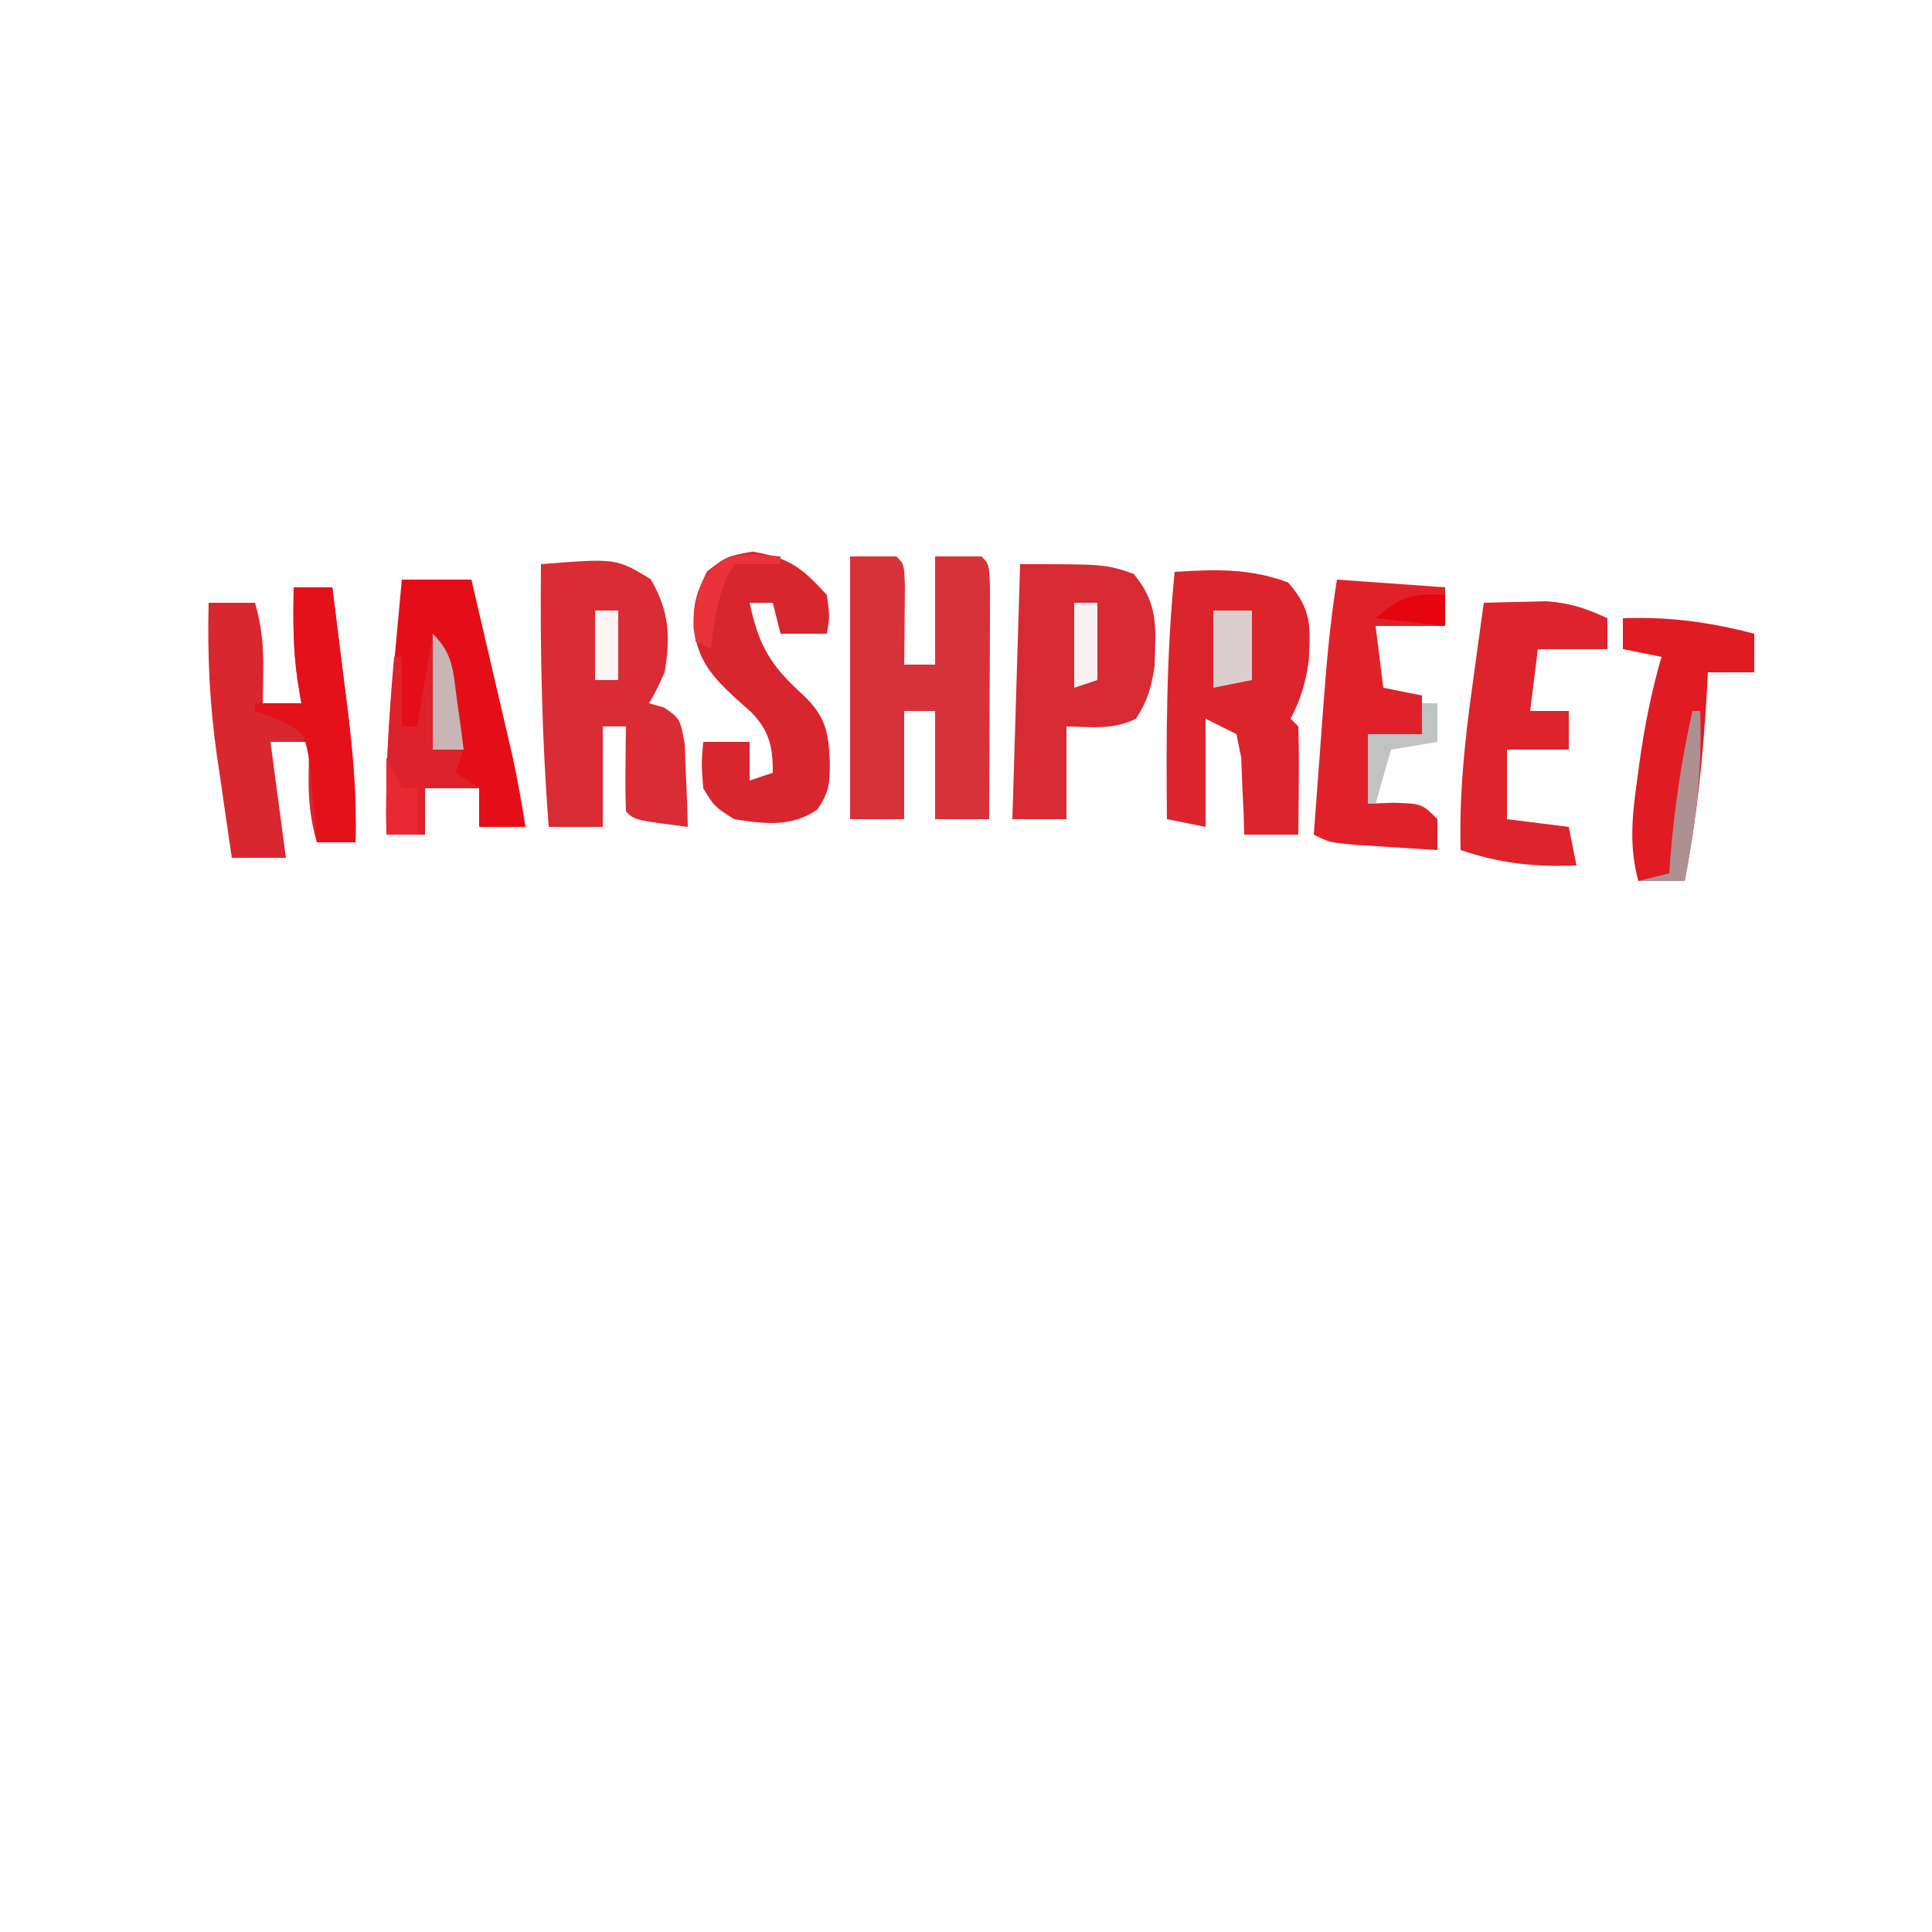<?xml version="1.0" encoding="UTF-8"?>
<svg version="1.1" xmlns="http://www.w3.org/2000/svg" width="250" height="250">
<rect width="100%" height="100%" fill="#333333" stroke="none"/>
<path d="M0 0 C82.5 0 165 0 250 0 C250 82.5 250 165 250 250 C167.5 250 85 250 0 250 C0 167.5 0 85 0 0 Z " fill="#FEFEFE" transform="translate(0,0)"/>
<path d="M0 0 C1.98 0 3.96 0 6 0 C7 1 7 1 7.098 3.941 C7.086 5.136 7.074 6.331 7.062 7.562 C7.053 8.76 7.044 9.958 7.035 11.191 C7.024 12.118 7.012 13.045 7 14 C8.32 14 9.64 14 11 14 C11 9.38 11 4.76 11 0 C12.98 0 14.96 0 17 0 C18 1 18 1 18.114 4.143 C18.113 5.534 18.108 6.925 18.098 8.316 C18.096 9.047 18.095 9.779 18.093 10.532 C18.088 12.875 18.075 15.219 18.062 17.562 C18.057 19.148 18.053 20.733 18.049 22.318 C18.038 26.212 18.021 30.106 18 34 C15.69 34 13.38 34 11 34 C11 29.38 11 24.76 11 20 C9.68 20 8.36 20 7 20 C7 24.62 7 29.24 7 34 C4.69 34 2.38 34 0 34 C0 22.78 0 11.56 0 0 Z " fill="#D7323A" transform="translate(110,72)"/>
<path d="M0 0 C9.737 -0.767 9.737 -0.767 14.188 1.938 C16.595 6.005 16.786 9.374 16 14 C14.973 16.277 14.973 16.277 14 18 C14.645 18.183 15.289 18.366 15.953 18.555 C18 20 18 20 18.609 23.258 C18.656 24.534 18.702 25.81 18.75 27.125 C18.807 28.406 18.863 29.688 18.922 31.008 C18.948 31.995 18.973 32.983 19 34 C12.125 33.125 12.125 33.125 11 32 C10.928 30.147 10.916 28.292 10.938 26.438 C10.947 25.426 10.956 24.414 10.965 23.371 C10.976 22.589 10.988 21.806 11 21 C10.01 21 9.02 21 8 21 C8 25.29 8 29.58 8 34 C5.69 34 3.38 34 1 34 C0.134 22.648 -0.119 11.384 0 0 Z " fill="#DA2C34" transform="translate(70,73)"/>
<path d="M0 0 C5.253 -0.337 9.708 -0.482 14.688 1.375 C17.739 4.839 17.609 7.091 17.344 11.582 C16.958 14.295 16.292 16.577 15 19 C15.33 19.33 15.66 19.66 16 20 C16.073 22.353 16.084 24.708 16.062 27.062 C16.053 28.353 16.044 29.643 16.035 30.973 C16.024 31.972 16.012 32.971 16 34 C13.69 34 11.38 34 9 34 C8.974 33.085 8.948 32.17 8.922 31.227 C8.865 30.038 8.808 28.85 8.75 27.625 C8.704 26.442 8.657 25.258 8.609 24.039 C8.408 23.036 8.207 22.033 8 21 C6.68 20.34 5.36 19.68 4 19 C4 23.62 4 28.24 4 33 C2.35 32.67 0.7 32.34 -1 32 C-1.102 21.273 -1.074 10.684 0 0 Z " fill="#DC242D" transform="translate(152,74)"/>
<path d="M0 0 C11 0 11 0 14.688 1.25 C17.937 5.114 17.554 8.21 17.406 13.125 C17.015 15.896 16.514 17.665 15 20 C12.043 21.478 9.258 21.06 6 21 C6 24.96 6 28.92 6 33 C3.69 33 1.38 33 -1 33 C-0.67 22.11 -0.34 11.22 0 0 Z " fill="#D72B34" transform="translate(132,73)"/>
<path d="M0 0 C1.65 0 3.3 0 5 0 C5.508 3.999 6.005 7.999 6.5 12 C6.643 13.125 6.786 14.251 6.934 15.41 C7.66 21.323 8.175 27.043 8 33 C6.35 33 4.7 33 3 33 C2.128 30.005 1.892 27.364 1.938 24.25 C1.947 23.451 1.956 22.652 1.965 21.828 C1.976 21.225 1.988 20.622 2 20 C0.35 20 -1.3 20 -3 20 C-2.34 24.95 -1.68 29.9 -1 35 C-3.31 35 -5.62 35 -8 35 C-8.513 31.564 -9.008 28.126 -9.5 24.688 C-9.643 23.73 -9.786 22.773 -9.934 21.787 C-10.873 15.147 -11.177 8.703 -11 2 C-9.02 2 -7.04 2 -5 2 C-4.128 4.995 -3.892 7.636 -3.938 10.75 C-3.947 11.549 -3.956 12.348 -3.965 13.172 C-3.982 14.077 -3.982 14.077 -4 15 C-2.35 15 -0.7 15 1 15 C0.835 14.01 0.67 13.02 0.5 12 C-0.085 7.973 -0.071 4.065 0 0 Z " fill="#D9272F" transform="translate(38,76)"/>
<path d="M0 0 C2.97 0 5.94 0 9 0 C9.982 4.208 10.96 8.416 11.938 12.625 C12.215 13.815 12.493 15.005 12.779 16.23 C13.047 17.384 13.314 18.538 13.59 19.727 C13.836 20.784 14.082 21.842 14.336 22.932 C14.988 25.944 15.519 28.956 16 32 C14.02 32 12.04 32 10 32 C10 30.35 10 28.7 10 27 C7.69 27 5.38 27 3 27 C3 28.98 3 30.96 3 33 C1.35 33 -0.3 33 -2 33 C-2.148 25.565 -1.697 18.275 -1 10.875 C-0.905 9.823 -0.809 8.771 -0.711 7.688 C-0.478 5.125 -0.241 2.562 0 0 Z " fill="#E40E18" transform="translate(52,75)"/>
<path d="M0 0 C4.8 0.828 6.355 2.036 9.625 5.625 C10 8.438 10 8.438 9.625 10.625 C7.645 10.625 5.665 10.625 3.625 10.625 C3.295 9.305 2.965 7.985 2.625 6.625 C1.635 6.625 0.645 6.625 -0.375 6.625 C0.831 12.216 2.276 14.7 6.625 18.625 C9.453 21.356 9.858 23.366 10 27.188 C10.027 29.874 9.947 31.172 8.379 33.375 C5.122 35.696 1.442 35.238 -2.375 34.625 C-4.938 33 -4.938 33 -6.375 30.625 C-6.625 27.375 -6.625 27.375 -6.375 24.625 C-4.395 24.625 -2.415 24.625 -0.375 24.625 C-0.375 26.275 -0.375 27.925 -0.375 29.625 C0.615 29.295 1.605 28.965 2.625 28.625 C2.625 25.248 2.195 23.211 -0.188 20.762 C-0.909 20.118 -1.631 19.475 -2.375 18.812 C-5.401 15.972 -6.991 14.085 -7.625 9.938 C-7.691 6.755 -7.323 5.52 -5.875 2.562 C-3.375 0.625 -3.375 0.625 0 0 Z " fill="#D8262F" transform="translate(97.375,71.375)"/>
<path d="M0 0 C1.729 -0.054 3.458 -0.093 5.188 -0.125 C6.15 -0.148 7.113 -0.171 8.105 -0.195 C11.128 0.009 13.268 0.731 16 2 C16 3.32 16 4.64 16 6 C13.03 6 10.06 6 7 6 C6.67 8.64 6.34 11.28 6 14 C7.65 14 9.3 14 11 14 C11 15.65 11 17.3 11 19 C8.36 19 5.72 19 3 19 C3 21.97 3 24.94 3 28 C5.64 28.33 8.28 28.66 11 29 C11.33 30.65 11.66 32.3 12 34 C6.473 34.194 2.244 33.748 -3 32 C-3.179 24.839 -2.493 18.024 -1.5 10.938 C-1.357 9.881 -1.214 8.825 -1.066 7.736 C-0.716 5.157 -0.361 2.578 0 0 Z " fill="#DD242C" transform="translate(192,78)"/>
<path d="M0 0 C6.93 0.495 6.93 0.495 14 1 C14 2.65 14 4.3 14 6 C11.03 6 8.06 6 5 6 C5.33 8.64 5.66 11.28 6 14 C7.65 14.33 9.3 14.66 11 15 C11 16.65 11 18.3 11 20 C8.69 20 6.38 20 4 20 C4 22.97 4 25.94 4 29 C5.114 28.959 6.228 28.918 7.375 28.875 C11 29 11 29 13 31 C13 32.32 13 33.64 13 35 C10.708 34.859 8.416 34.712 6.125 34.562 C4.849 34.481 3.573 34.4 2.258 34.316 C-1 34 -1 34 -3 33 C-2.691 28.812 -2.377 24.625 -2.062 20.438 C-1.975 19.256 -1.888 18.075 -1.799 16.857 C-1.371 11.202 -0.913 5.599 0 0 Z " fill="#DF222A" transform="translate(173,75)"/>
<path d="M0 0 C6.002 -0.218 11.192 0.494 17 2 C17 3.65 17 5.3 17 7 C15.02 7 13.04 7 11 7 C10.951 7.944 10.902 8.887 10.852 9.859 C10.376 18.027 9.544 25.95 8 34 C6.02 34 4.04 34 2 34 C0.793 29.593 1.192 25.644 1.812 21.188 C1.952 20.125 1.952 20.125 2.095 19.041 C2.754 14.245 3.646 9.643 5 5 C3.35 4.67 1.7 4.34 0 4 C0 2.68 0 1.36 0 0 Z " fill="#E01B24" transform="translate(210,80)"/>
<path d="M0 0 C1.65 0 3.3 0 5 0 C5.508 3.999 6.005 7.999 6.5 12 C6.643 13.125 6.786 14.251 6.934 15.41 C7.66 21.323 8.175 27.043 8 33 C6.35 33 4.7 33 3 33 C2.925 32.024 2.85 31.048 2.773 30.043 C2.642 28.771 2.51 27.498 2.375 26.188 C2.259 24.923 2.143 23.658 2.023 22.355 C1.317 18.73 1.317 18.73 -2.086 17.051 C-3.048 16.704 -4.009 16.357 -5 16 C-5 15.67 -5 15.34 -5 15 C-3.02 15 -1.04 15 1 15 C0.835 14.01 0.67 13.02 0.5 12 C-0.085 7.973 -0.071 4.065 0 0 Z " fill="#E4111B" transform="translate(38,76)"/>
<path d="M0 0 C2.685 2.685 2.635 4.712 3.188 8.438 C3.456 10.168 3.456 10.168 3.73 11.934 C4 15 4 15 3 18 C3.99 18.66 4.98 19.32 6 20 C3.69 20 1.38 20 -1 20 C-1 21.98 -1 23.96 -1 26 C-2.65 26 -4.3 26 -6 26 C-6.157 18.284 -5.675 10.685 -5 3 C-4.67 3 -4.34 3 -4 3 C-4 5.97 -4 8.94 -4 12 C-3.34 12 -2.68 12 -2 12 C-1.34 8.04 -0.68 4.08 0 0 Z " fill="#DD222B" transform="translate(56,82)"/>
<path d="M0 0 C1.65 0 3.3 0 5 0 C5 2.97 5 5.94 5 9 C3.35 9.33 1.7 9.66 0 10 C0 6.7 0 3.4 0 0 Z " fill="#DCCECF" transform="translate(157,79)"/>
<path d="M0 0 C0.33 0 0.66 0 1 0 C1.301 7.551 0.426 14.589 -1 22 C-2.98 22 -4.96 22 -7 22 C-5.68 21.67 -4.36 21.34 -3 21 C-2.951 20.322 -2.902 19.644 -2.852 18.945 C-2.334 12.507 -1.408 6.303 0 0 Z " fill="#AF9091" transform="translate(219,92)"/>
<path d="M0 0 C2.721 2.721 2.607 4.848 3.125 8.625 C3.293 9.814 3.46 11.002 3.633 12.227 C3.754 13.142 3.875 14.057 4 15 C2.68 15 1.36 15 0 15 C0 10.05 0 5.1 0 0 Z " fill="#CAB5B6" transform="translate(56,82)"/>
<path d="M0 0 C0.99 0 1.98 0 3 0 C3 3.3 3 6.6 3 10 C2.01 10.33 1.02 10.66 0 11 C0 7.37 0 3.74 0 0 Z " fill="#FAF2F2" transform="translate(139,78)"/>
<path d="M0 0 C1.073 0.103 2.145 0.206 3.25 0.312 C3.25 0.642 3.25 0.973 3.25 1.312 C1.27 1.312 -0.71 1.312 -2.75 1.312 C-4.87 4.847 -5.282 8.256 -5.75 12.312 C-6.41 11.982 -7.07 11.652 -7.75 11.312 C-8.09 7.66 -7.958 5.696 -6.188 2.438 C-3.75 0.312 -3.75 0.312 0 0 Z " fill="#E93239" transform="translate(97.75,71.688)"/>
<path d="M0 0 C0.66 0 1.32 0 2 0 C2 1.65 2 3.3 2 5 C0.02 5.33 -1.96 5.66 -4 6 C-4.99 9.465 -4.99 9.465 -6 13 C-6.33 13 -6.66 13 -7 13 C-7 10.03 -7 7.06 -7 4 C-4.69 4 -2.38 4 0 4 C0 2.68 0 1.36 0 0 Z " fill="#C1C2C2" transform="translate(184,91)"/>
<path d="M0 0 C0.99 0 1.98 0 3 0 C3 2.97 3 5.94 3 9 C2.01 9 1.02 9 0 9 C0 6.03 0 3.06 0 0 Z " fill="#FCF5F6" transform="translate(77,79)"/>
<path d="M0 0 C0.66 1.32 1.32 2.64 2 4 C2.66 4 3.32 4 4 4 C4 5.98 4 7.96 4 10 C2.68 10 1.36 10 0 10 C0 6.7 0 3.4 0 0 Z " fill="#E82832" transform="translate(50,98)"/>
<path d="M0 0 C0 1.32 0 2.64 0 4 C-2.97 3.67 -5.94 3.34 -9 3 C-5.928 0.269 -4.096 -0.341 0 0 Z " fill="#E5050F" transform="translate(187,77)"/>
</svg>
